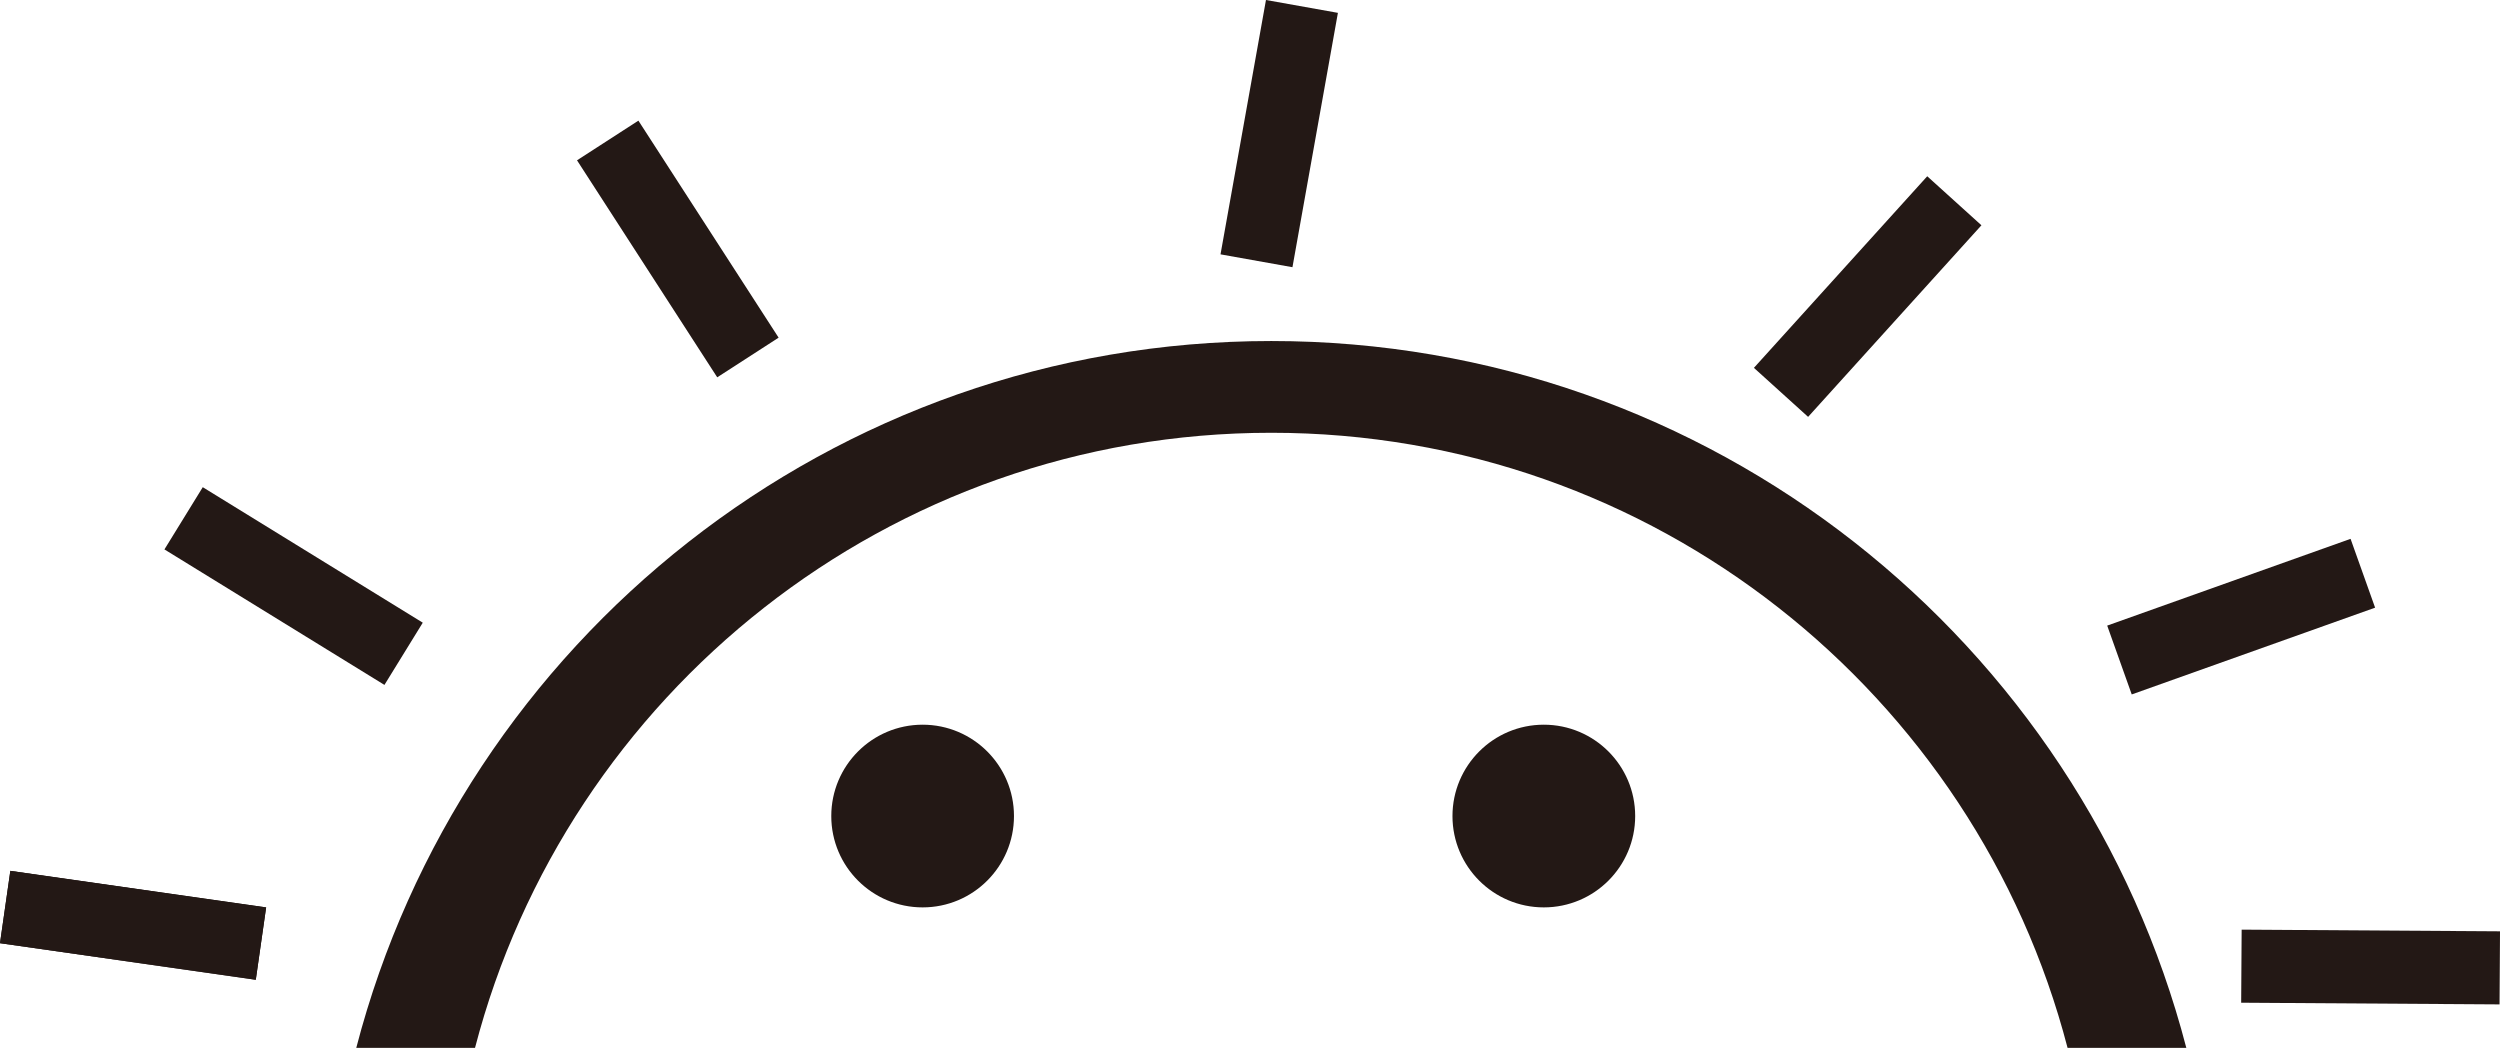 <?xml version="1.0" encoding="utf-8"?>
<!-- Generator: Adobe Illustrator 16.2.0, SVG Export Plug-In . SVG Version: 6.00 Build 0)  -->
<!DOCTYPE svg PUBLIC "-//W3C//DTD SVG 1.1//EN" "http://www.w3.org/Graphics/SVG/1.1/DTD/svg11.dtd">
<svg version="1.1" id="レイヤー_1" xmlns="http://www.w3.org/2000/svg" xmlns:xlink="http://www.w3.org/1999/xlink" x="0px"
	 y="0px" width="124.522px" height="52.193px" viewBox="0 0 124.522 52.193" enable-background="new 0 0 124.522 52.193"
	 xml:space="preserve">
<path fill="#231815" d="M108.898,52.193c-5.268-20.253-23.674-35.207-45.577-35.207c-21.902,0-40.309,14.954-45.576,35.207h5.915
	c4.583-17.625,20.602-30.637,39.661-30.637c19.06,0,35.078,13.012,39.662,30.637H108.898z"/>
<path fill="#231815" d="M45.955,45.196c2.513,0,4.55-2.036,4.55-4.55c0-2.513-2.037-4.55-4.55-4.55c-2.513,0-4.55,2.037-4.55,4.55
	C41.405,43.16,43.442,45.196,45.955,45.196"/>
<path fill="#231815" d="M76.895,45.196c2.514,0,4.551-2.036,4.551-4.55c0-2.513-2.037-4.55-4.551-4.55
	c-2.513,0-4.549,2.037-4.549,4.55C72.346,43.16,74.382,45.196,76.895,45.196"/>
<line fill="none" stroke="#231815" stroke-width="3.64" x1="0.257" y1="45.178" x2="12.998" y2="46.999"/>
<line fill="none" stroke="#231815" stroke-width="3.64" x1="0.257" y1="45.178" x2="12.998" y2="46.999"/>
<line fill="none" stroke="#231815" stroke-width="3.64" x1="9.145" y1="25.816" x2="20.103" y2="32.565"/>
<line fill="none" stroke="#231815" stroke-width="3.64" x1="30.269" y1="6.997" x2="37.253" y2="17.806"/>
<g>
	<line fill="none" stroke="#231815" stroke-width="3.64" x1="64.848" y1="0.32" x2="62.584" y2="12.989"/>
</g>
<line fill="none" stroke="#231815" stroke-width="3.64" x1="97.343" y1="10" x2="88.71" y2="19.543"/>
<line fill="none" stroke="#231815" stroke-width="3.64" x1="117.69" y1="28.553" x2="105.568" y2="32.875"/>
<g>
	<line fill="none" stroke="#231815" stroke-width="3.64" x1="124.511" y1="48.208" x2="111.642" y2="48.124"/>
</g>
</svg>
